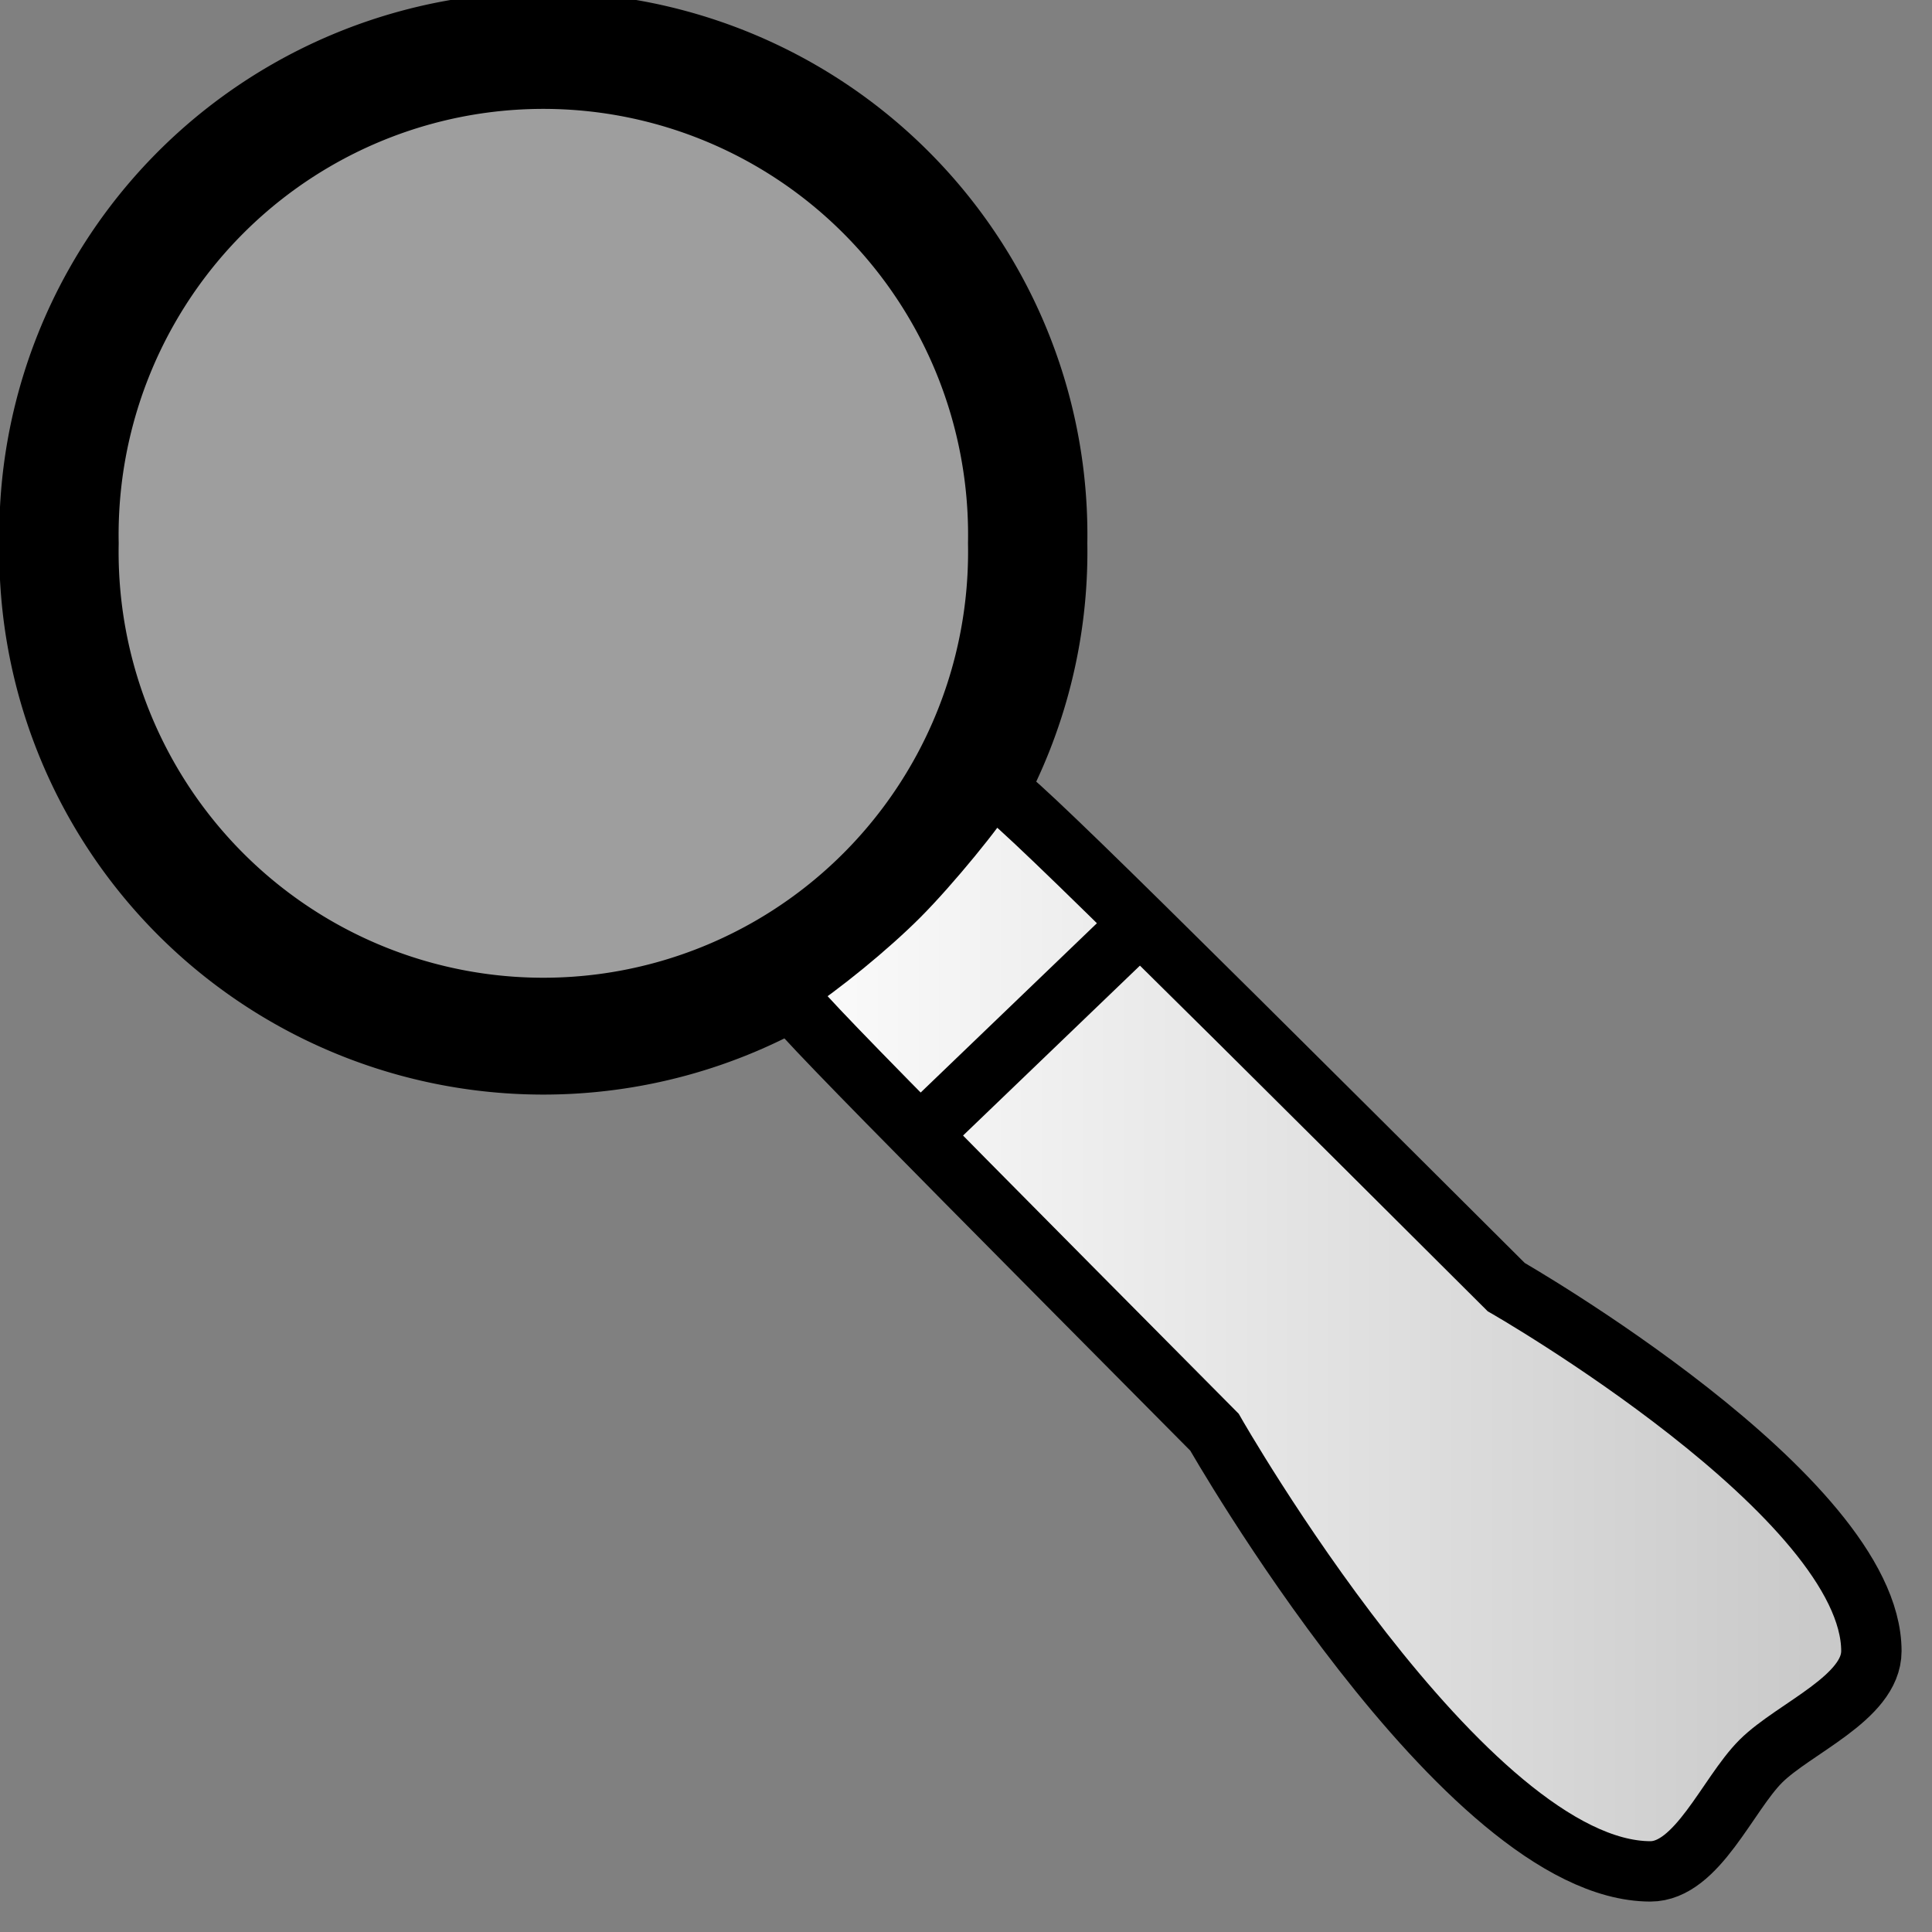 <?xml version="1.0" encoding="UTF-8" standalone="no"?>
<!-- Created with Inkscape (http://www.inkscape.org/) -->
<svg
   xmlns:dc="http://purl.org/dc/elements/1.1/"
   xmlns:cc="http://creativecommons.org/ns#"
   xmlns:rdf="http://www.w3.org/1999/02/22-rdf-syntax-ns#"
   xmlns:svg="http://www.w3.org/2000/svg"
   xmlns="http://www.w3.org/2000/svg"
   xmlns:xlink="http://www.w3.org/1999/xlink"
   xmlns:sodipodi="http://sodipodi.sourceforge.net/DTD/sodipodi-0.dtd"
   xmlns:inkscape="http://www.inkscape.org/namespaces/inkscape"
   width="32"
   height="32"
   id="svg2383"
   sodipodi:version="0.32"
   inkscape:version="0.46"
   sodipodi:docname="zoomcursor32.svg"
   inkscape:output_extension="org.inkscape.output.svg.inkscape"
   inkscape:export-filename="J:\Users\misha\Documents\Visual Studio 2008\Projects\gcadcpp\zoomcursor32.png"
   inkscape:export-xdpi="90"
   inkscape:export-ydpi="90"
   version="1.0">
  <rect width="100%" height="100%" fill="#808080" stroke="none"/>
  <defs
     id="defs2385">
    <linearGradient
       id="linearGradient3168">
      <stop
         style="stop-color:#ffffff;stop-opacity:1;"
         offset="0"
         id="stop3170" />
      <stop
         style="stop-color:#c4c4c4;stop-opacity:1;"
         offset="1"
         id="stop3172" />
    </linearGradient>
    <linearGradient
       id="linearGradient3217">
      <stop
         style="stop-color:#ffffff;stop-opacity:1;"
         offset="0"
         id="stop3219" />
      <stop
         style="stop-color:#ff6600;stop-opacity:1;"
         offset="1"
         id="stop3221" />
    </linearGradient>
    <linearGradient
       inkscape:collect="always"
       id="linearGradient3191">
      <stop
         style="stop-color:#ff6600;stop-opacity:1;"
         offset="0"
         id="stop3193" />
      <stop
         style="stop-color:#ff6600;stop-opacity:0;"
         offset="1"
         id="stop3195" />
    </linearGradient>
    <linearGradient
       id="linearGradient3177">
      <stop
         style="stop-color:#00d3ff;stop-opacity:1;"
         offset="0"
         id="stop3179" />
      <stop
         style="stop-color:#ffffff;stop-opacity:1;"
         offset="1"
         id="stop3181" />
    </linearGradient>
    <linearGradient
       id="linearGradient3167">
      <stop
         style="stop-color:#ff6600;stop-opacity:1;"
         offset="0"
         id="stop3169" />
      <stop
         style="stop-color:#ffffff;stop-opacity:1;"
         offset="1"
         id="stop3171" />
    </linearGradient>
    <inkscape:perspective
       sodipodi:type="inkscape:persp3d"
       inkscape:vp_x="0 : 8 : 1"
       inkscape:vp_y="0 : 1000 : 0"
       inkscape:vp_z="16 : 8 : 1"
       inkscape:persp3d-origin="8 : 5.3333333 : 1"
       id="perspective2391" />
    <linearGradient
       inkscape:collect="always"
       xlink:href="#linearGradient3167"
       id="linearGradient3173"
       x1="11.532"
       y1="0.196"
       x2="20.461"
       y2="0.196"
       gradientUnits="userSpaceOnUse"
       gradientTransform="matrix(0.272,0,0,3.458,-4.717,15.553)" />
    <linearGradient
       inkscape:collect="always"
       xlink:href="#linearGradient3191"
       id="linearGradient3197"
       x1="6.598"
       y1="10.369"
       x2="16.378"
       y2="10.369"
       gradientUnits="userSpaceOnUse"
       gradientTransform="matrix(1.08,0,0,7.527,-1.067,-67.821)" />
    <linearGradient
       inkscape:collect="always"
       xlink:href="#linearGradient3217"
       id="linearGradient3223"
       x1="12.006"
       y1="11.934"
       x2="12.389"
       y2="11.934"
       gradientUnits="userSpaceOnUse"
       gradientTransform="matrix(1.647,0,0,1.004,-19.06,4.196)" />
    <linearGradient
       inkscape:collect="always"
       xlink:href="#linearGradient3168"
       id="linearGradient3174"
       x1="6"
       y1="11"
       x2="16"
       y2="11"
       gradientUnits="userSpaceOnUse"
       gradientTransform="scale(2,2)" />
  </defs>
  <sodipodi:namedview
     id="base"
     pagecolor="#ffffff"
     bordercolor="#666666"
     borderopacity="1.0"
     inkscape:pageopacity="0.0"
     inkscape:pageshadow="2"
     inkscape:zoom="11.313709"
     inkscape:cx="-15.045773"
     inkscape:cy="5.0357566"
     inkscape:current-layer="layer1"
     showgrid="true"
     inkscape:grid-bbox="true"
     inkscape:document-units="px"
     inkscape:window-width="1680"
     inkscape:window-height="989"
     inkscape:window-x="0"
     inkscape:window-y="18"
     inkscape:snap-global="false">
    <inkscape:grid
       type="xygrid"
       id="grid2398"
       visible="true"
       enabled="true" />
  </sodipodi:namedview>
  <g
     id="layer1"
     inkscape:label="Layer 1"
     inkscape:groupmode="layer">
    <path
       sodipodi:type="arc"
       style="fill:#ffffff;fill-opacity:0.235;fill-rule:evenodd;stroke:#000000;stroke-width:0.788;stroke-linecap:butt;stroke-linejoin:miter;stroke-miterlimit:4;stroke-dasharray:none;stroke-opacity:1"
       id="path2393"
       sodipodi:cx="5.2257428"
       sodipodi:cy="5.7061882"
       sodipodi:rx="3.1985149"
       sodipodi:ry="3.2660892"
       d="M 8.424,5.706 A 3.199,3.266 0 1 1 2.027,5.706 A 3.199,3.266 0 1 1 8.424,5.706 z"
       transform="matrix(2.508,0,0,2.456,-4.106,-5.015)" />
    <path
       style="fill:url(#linearGradient3174);fill-opacity:1;stroke:#000000;stroke-width:1;stroke-miterlimit:4;stroke-dasharray:none;stroke-opacity:1"
       d="M 20.116,23.722 C 12.989,16.539 12.901,16.447 13.03,16.363 C 13.588,16 14.385,15.348 14.892,14.84 C 15.401,14.329 16.194,13.363 16.39,13.015 C 16.462,12.886 17.451,13.845 24.948,21.319 C 24.948,21.319 30.996,24.786 30.996,27.347 C 30.996,28.123 29.714,28.624 29.165,29.171 C 28.615,29.719 28.109,30.998 27.333,30.996 C 24.259,30.987 20.116,23.722 20.116,23.722 z"
       id="path2402"
       sodipodi:nodetypes="cssssssss" />
    <path
       style="fill:none;fill-rule:evenodd;stroke:#000000;stroke-width:1;stroke-linecap:butt;stroke-linejoin:miter;stroke-miterlimit:4;stroke-dasharray:none;stroke-opacity:1"
       d="M 15.065,18.966 L 19.031,15.156"
       id="path3174"
       sodipodi:nodetypes="cc" />
  </g>
</svg>
